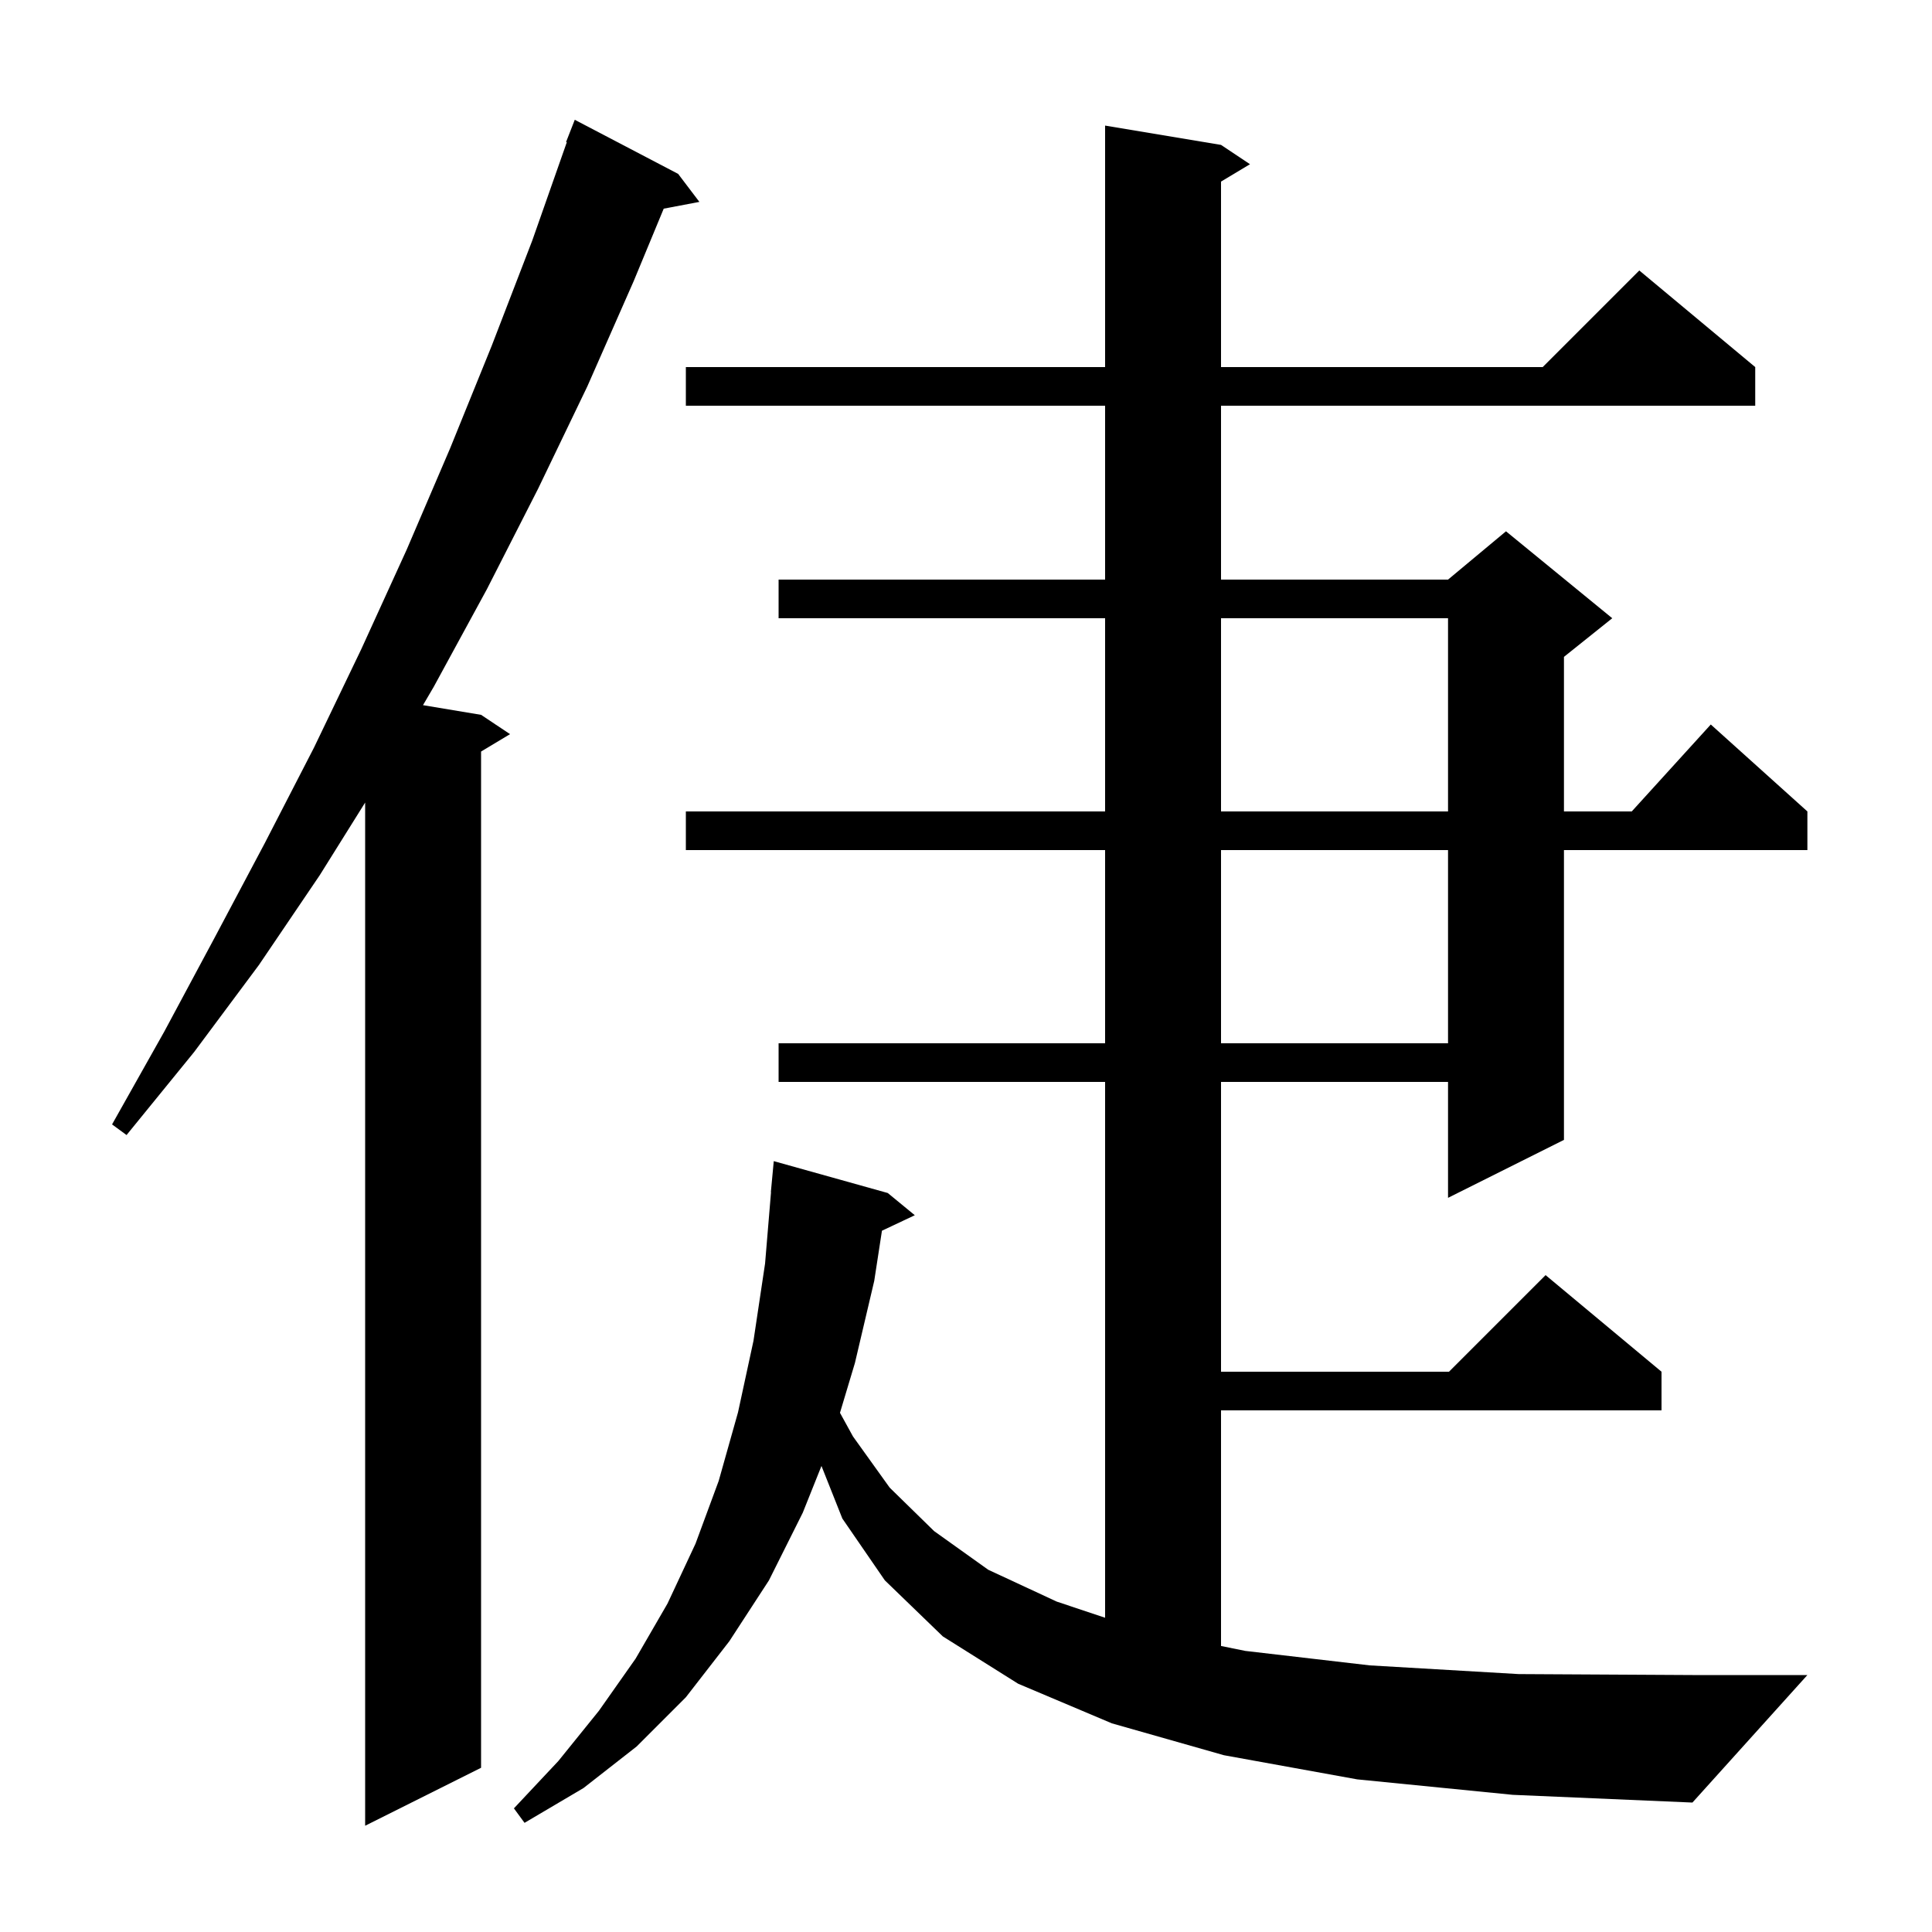 <svg xmlns="http://www.w3.org/2000/svg" xmlns:xlink="http://www.w3.org/1999/xlink" version="1.1" baseProfile="full" viewBox="0 0 200 200" width="200" height="200">
<g fill="black">
<path d="M 70.2 18.0 L 72.4 20.9 L 68.708 21.6 L 65.6 29.1 L 60.8 40.0 L 55.7 50.6 L 50.4 61.0 L 44.9 71.1 L 43.788 72.998 L 49.8 74.0 L 52.8 76.0 L 49.8 77.8 L 49.8 183.0 L 37.8 189.0 L 37.8 83.08 L 33.1 90.6 L 26.8 99.9 L 20.1 108.9 L 13.1 117.5 L 11.6 116.4 L 17.0 106.8 L 22.2 97.1 L 27.4 87.3 L 32.5 77.4 L 37.4 67.2 L 42.1 56.9 L 46.6 46.4 L 50.9 35.8 L 55.1 24.9 L 58.676 14.722 L 58.6 14.7 L 59.5 12.4 Z M 140.5 184.2 L 126.7 181.7 L 115.1 178.4 L 105.4 174.3 L 97.6 169.4 L 91.6 163.6 L 87.2 157.2 L 85.038 151.755 L 83.1 156.6 L 79.6 163.6 L 75.5 169.9 L 71.0 175.7 L 65.9 180.8 L 60.4 185.1 L 54.3 188.7 L 53.2 187.2 L 57.8 182.3 L 62.0 177.1 L 65.8 171.7 L 69.1 166.0 L 72.0 159.8 L 74.4 153.3 L 76.4 146.2 L 78.0 138.8 L 79.2 130.8 L 79.817 123.4 L 79.8 123.4 L 80.1 120.2 L 91.9 123.5 L 94.7 125.8 L 91.299 127.404 L 90.5 132.6 L 88.5 141.1 L 86.954 146.253 L 88.3 148.7 L 92.1 154.0 L 96.7 158.5 L 102.3 162.5 L 109.4 165.8 L 114.4 167.467 L 114.4 112.0 L 80.6 112.0 L 80.6 108.0 L 114.4 108.0 L 114.4 88.0 L 71.0 88.0 L 71.0 84.0 L 114.4 84.0 L 114.4 64.0 L 80.6 64.0 L 80.6 60.0 L 114.4 60.0 L 114.4 42.0 L 71.0 42.0 L 71.0 38.0 L 114.4 38.0 L 114.4 13.0 L 126.4 15.0 L 129.4 17.0 L 126.4 18.8 L 126.4 38.0 L 159.7 38.0 L 169.7 28.0 L 181.7 38.0 L 181.7 42.0 L 126.4 42.0 L 126.4 60.0 L 149.9 60.0 L 155.9 55.0 L 166.9 64.0 L 161.9 68.0 L 161.9 84.0 L 168.918 84.0 L 177.1 75.0 L 187.1 84.0 L 187.1 88.0 L 161.9 88.0 L 161.9 118.0 L 149.9 124.0 L 149.9 112.0 L 126.4 112.0 L 126.4 142.0 L 150.0 142.0 L 160.0 132.0 L 172.0 142.0 L 172.0 146.0 L 126.4 146.0 L 126.4 170.391 L 128.9 170.9 L 141.8 172.4 L 157.2 173.3 L 175.2 173.4 L 187.1 173.4 L 175.2 186.6 L 156.6 185.8 Z M 126.4 88.0 L 126.4 108.0 L 149.9 108.0 L 149.9 88.0 Z M 126.4 64.0 L 126.4 84.0 L 149.9 84.0 L 149.9 64.0 Z " />
</g>
</svg>
